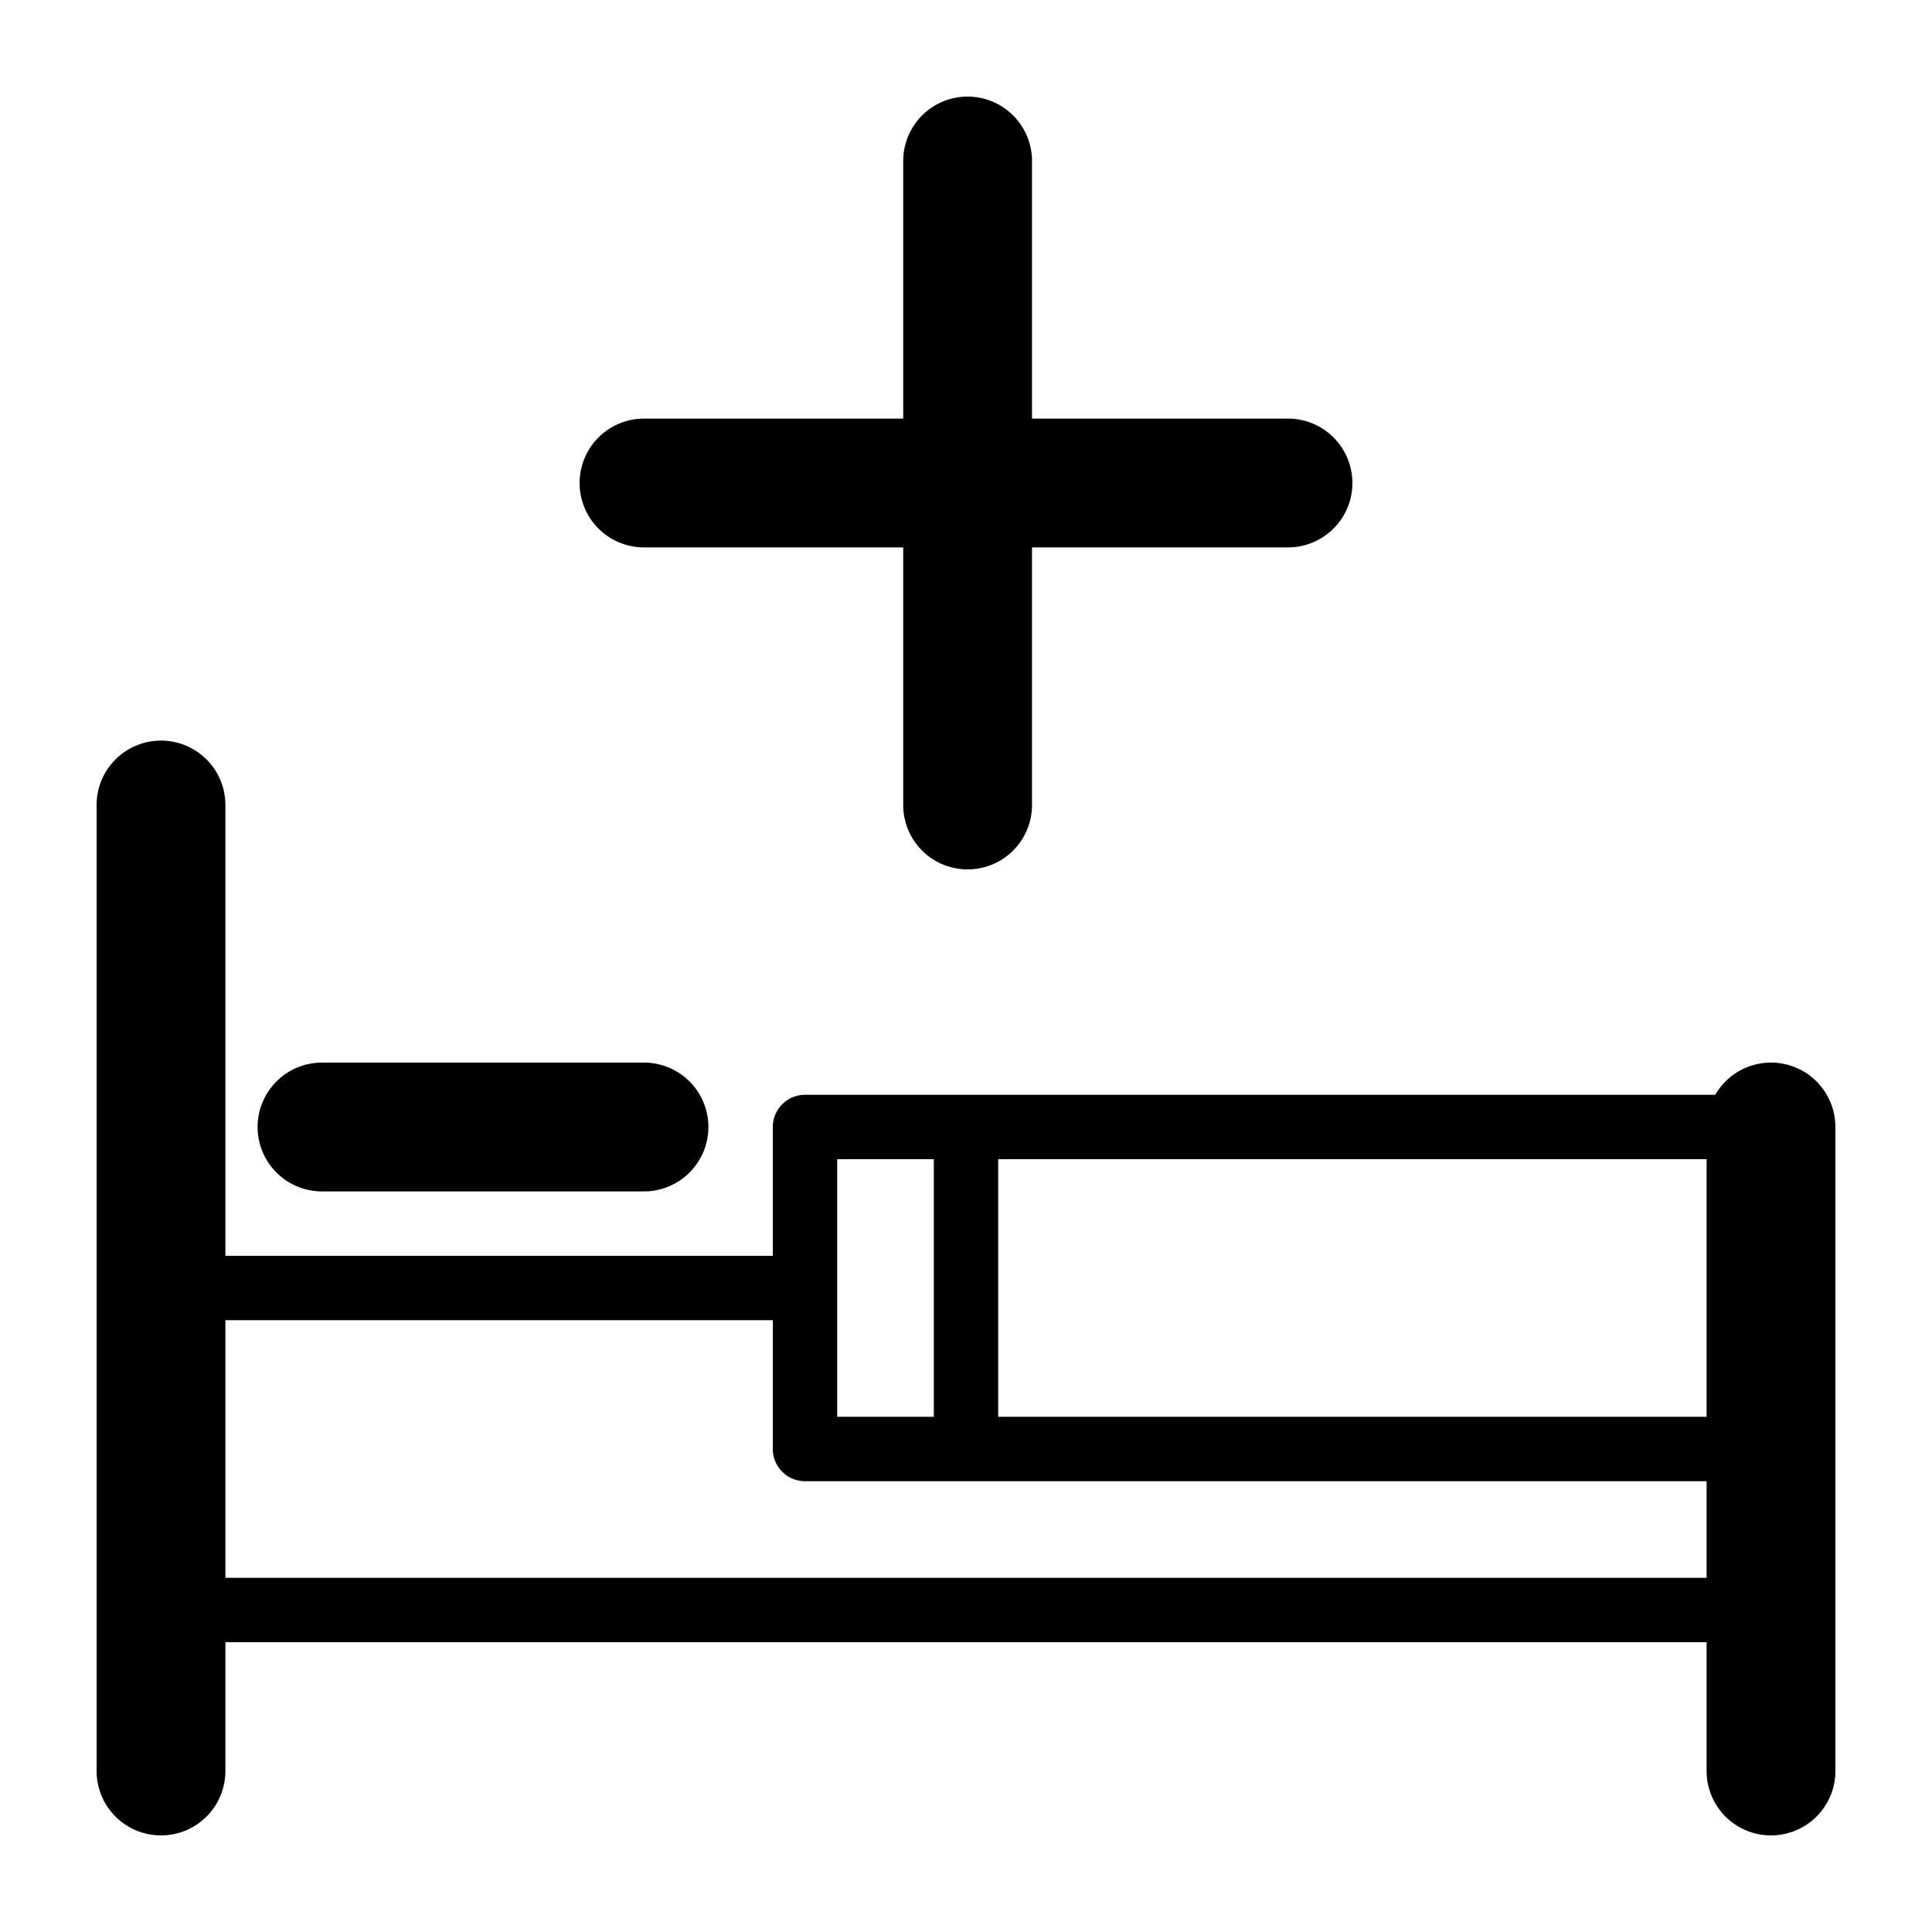 <?xml version="1.0" standalone="no"?><!DOCTYPE svg PUBLIC "-//W3C//DTD SVG 1.1//EN" "http://www.w3.org/Graphics/SVG/1.1/DTD/svg11.dtd"><svg t="1646997672909" class="icon" viewBox="0 0 1024 1024" version="1.1" xmlns="http://www.w3.org/2000/svg" p-id="3431" xmlns:xlink="http://www.w3.org/1999/xlink" width="200" height="200"><defs><style type="text/css"></style></defs><path d="M938.667 972.8a34.133 34.133 0 0 1-34.133-34.133V597.333a34.133 34.133 0 0 1 68.267 0v341.333a34.133 34.133 0 0 1-34.133 34.133zM85.333 972.8a34.133 34.133 0 0 1-34.133-34.133V426.667a34.133 34.133 0 0 1 68.267 0v512a34.133 34.133 0 0 1-34.133 34.133z m256-341.333H170.667a34.133 34.133 0 0 1 0-68.267h170.667a34.133 34.133 0 0 1 0 68.267z m171.52-170.667a34.133 34.133 0 0 1-34.133-34.133v-136.533H341.333a34.133 34.133 0 0 1 0-68.267h137.387V85.333a34.133 34.133 0 0 1 68.267 0v136.533H682.667a34.133 34.133 0 0 1 0 68.267h-135.68v136.533a34.133 34.133 0 0 1-34.133 34.133z" p-id="3432"></path><path d="M938.667 870.4H85.333a17.067 17.067 0 1 1 0-34.133h853.333a17.067 17.067 0 1 1 0 34.133z m0-85.333H426.667a17.067 17.067 0 0 1-17.067-17.067v-68.267H85.333a17.067 17.067 0 1 1 0-34.133h324.267v-68.267a17.067 17.067 0 0 1 17.067-17.067h512a17.067 17.067 0 1 1 0 34.133H529.067v136.533h409.6a17.067 17.067 0 1 1 0 34.133z m-494.933-34.133h51.2v-136.533h-51.2v136.533z" p-id="3433"></path></svg>